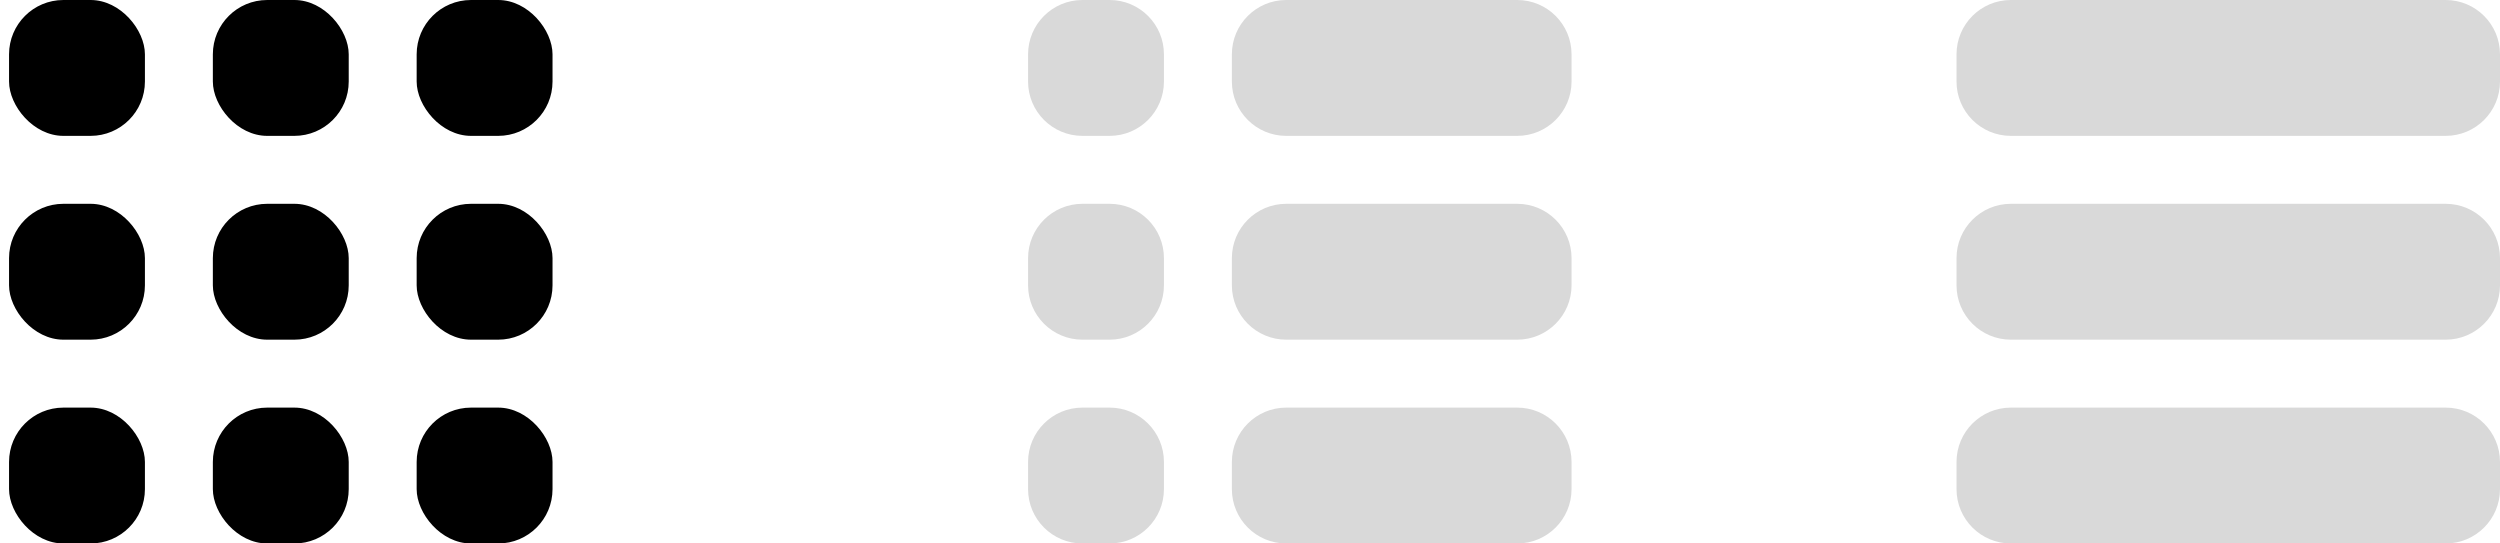 <svg width="92" height="20" viewBox="0 0 92 20" fill="none" xmlns="http://www.w3.org/2000/svg">
<path fill-rule="evenodd" clip-rule="evenodd" d="M72 2C72 0.895 72.895 0 74 0H90C91.105 0 92 0.895 92 2V3C92 4.105 91.105 5 90 5H74C72.895 5 72 4.105 72 3V2ZM72 17C72 15.895 72.895 15 74 15H90C91.105 15 92 15.895 92 17V18C92 19.105 91.105 20 90 20H74C72.895 20 72 19.105 72 18V17ZM74 7.5C72.895 7.5 72 8.395 72 9.5V10.5C72 11.605 72.895 12.5 74 12.5H90C91.105 12.5 92 11.605 92 10.5V9.5C92 8.395 91.105 7.5 90 7.5H74Z" fill="#D9D9D9"/>
<path fill-rule="evenodd" clip-rule="evenodd" d="M39.833 0C38.729 0 37.833 0.895 37.833 2V3C37.833 4.105 38.729 5 39.833 5H40.833C41.938 5 42.833 4.105 42.833 3V2C42.833 0.895 41.938 0 40.833 0H39.833ZM47.333 0C46.229 0 45.333 0.895 45.333 2V3C45.333 4.105 46.229 5 47.333 5H55.833C56.938 5 57.833 4.105 57.833 3V2C57.833 0.895 56.938 0 55.833 0H47.333ZM45.333 9.5C45.333 8.395 46.229 7.5 47.333 7.5H55.833C56.938 7.5 57.833 8.395 57.833 9.5V10.5C57.833 11.605 56.938 12.5 55.833 12.5H47.333C46.229 12.5 45.333 11.605 45.333 10.5V9.5ZM47.333 15C46.229 15 45.333 15.895 45.333 17V18C45.333 19.105 46.229 20 47.333 20H55.833C56.938 20 57.833 19.105 57.833 18V17C57.833 15.895 56.938 15 55.833 15H47.333ZM37.833 17C37.833 15.895 38.729 15 39.833 15H40.833C41.938 15 42.833 15.895 42.833 17V18C42.833 19.105 41.938 20 40.833 20H39.833C38.729 20 37.833 19.105 37.833 18V17ZM39.833 7.5C38.729 7.5 37.833 8.395 37.833 9.5V10.5C37.833 11.605 38.729 12.5 39.833 12.5H40.833C41.938 12.5 42.833 11.605 42.833 10.5V9.5C42.833 8.395 41.938 7.5 40.833 7.5H39.833Z" fill="#D9D9D9"/>
<rect x="0.333" width="5" height="5" rx="2" fill="black"/>
<rect x="15.333" width="5" height="5" rx="2" fill="black"/>
<rect x="7.833" width="5" height="5" rx="2" fill="black"/>
<rect x="0.333" y="15" width="5" height="5" rx="2" fill="black"/>
<rect x="15.333" y="15" width="5" height="5" rx="2" fill="black"/>
<rect x="7.833" y="15" width="5" height="5" rx="2" fill="black"/>
<rect x="0.333" y="7.5" width="5" height="5" rx="2" fill="black"/>
<rect x="15.333" y="7.5" width="5" height="5" rx="2" fill="black"/>
<rect x="7.833" y="7.5" width="5" height="5" rx="2" fill="black"/>
</svg>
